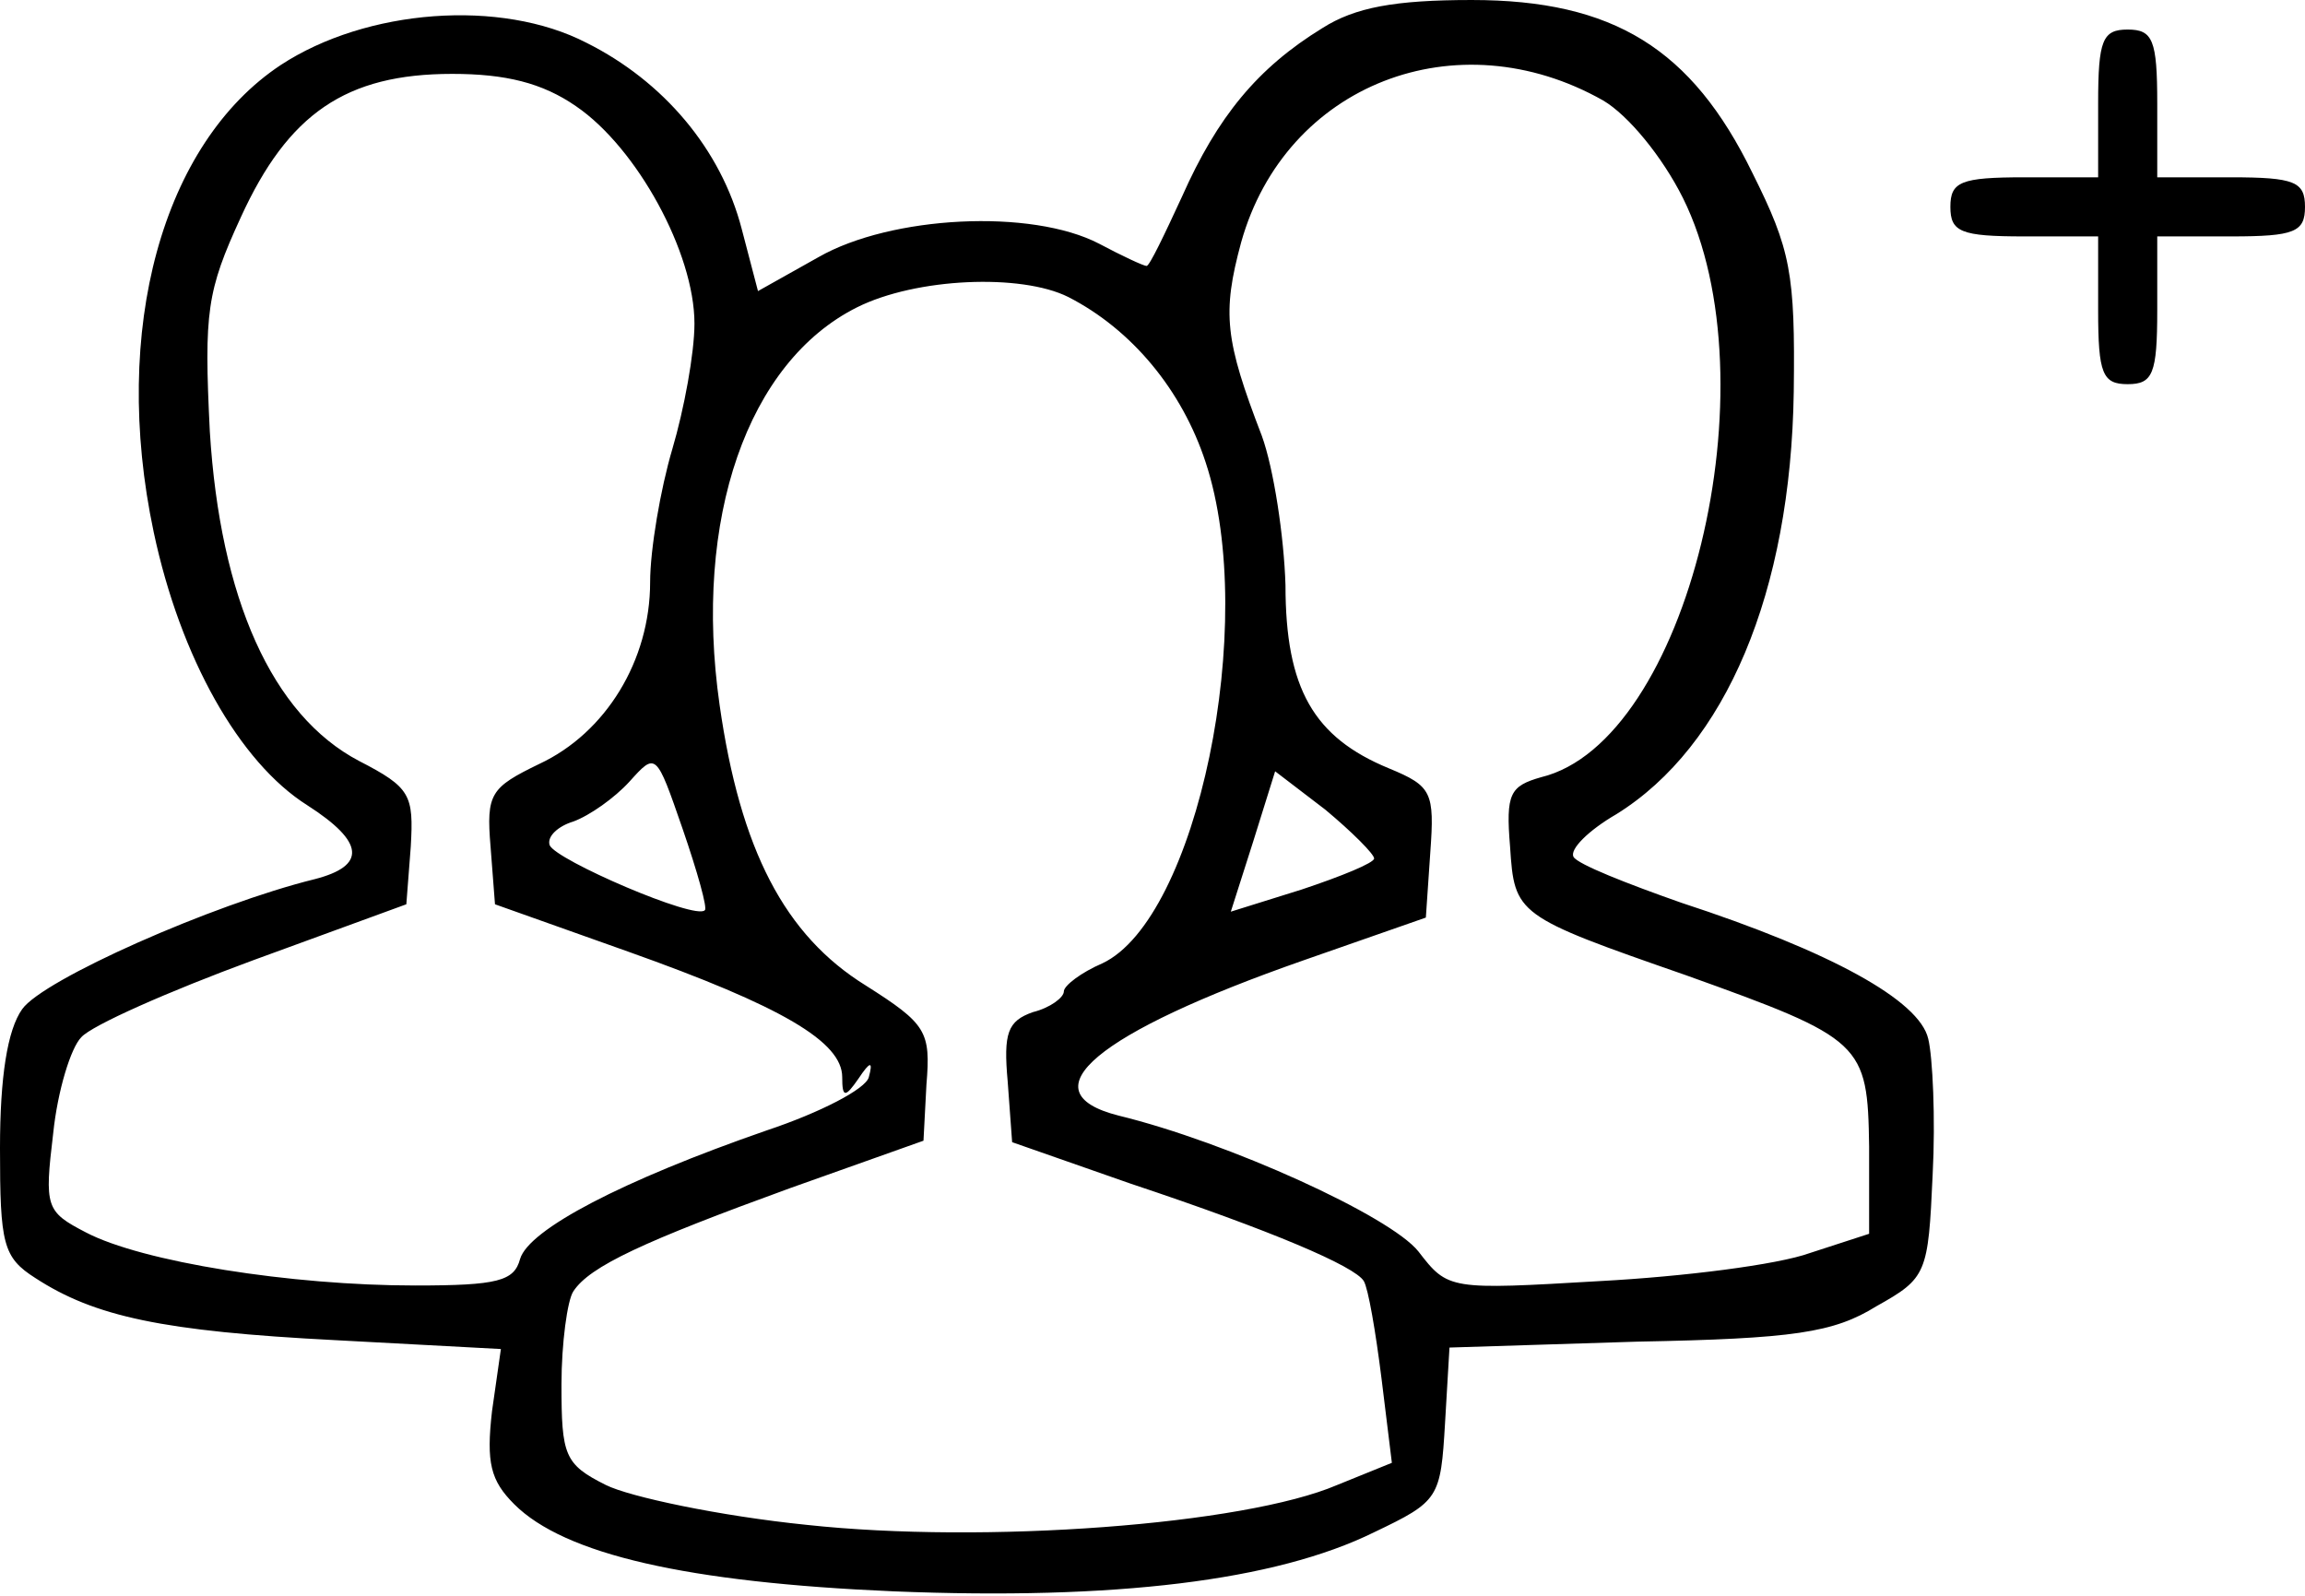 <?xml version="1.0" standalone="no"?>
<!DOCTYPE svg PUBLIC "-//W3C//DTD SVG 20010904//EN"
 "http://www.w3.org/TR/2001/REC-SVG-20010904/DTD/svg10.dtd">
<svg version="1.0" xmlns="http://www.w3.org/2000/svg"
 width="156pt" height="108pt" viewBox="0 0 156 108"
 preserveAspectRatio="xMidYMid meet">

<g transform="translate(0,108) scale(0.1,-0.1)"
fill="#000000" stroke="none">
<path d="M895 1061 c-44 -27 -71 -60 -95 -114 -12 -26 -22 -47 -24 -47 -2 0
-17 7 -32 15 -46 24 -141 19 -190 -9 l-41 -23 -11 42 c-14 54 -53 100 -105
126 -58 30 -149 23 -207 -15 -80 -53 -115 -179 -86 -316 18 -85 58 -156 104
-185 39 -25 40 -41 5 -50 -69 -17 -184 -68 -198 -88 -10 -14 -15 -46 -15 -94
0 -65 2 -74 24 -88 40 -26 86 -36 203 -42 l112 -6 -6 -42 c-4 -35 -1 -47 15
-63 34 -34 117 -53 257 -59 149 -6 258 7 325 40 44 21 45 23 48 74 l3 51 127
4 c106 2 133 6 162 24 34 19 35 22 38 89 2 38 0 80 -3 92 -6 26 -66 59 -167
92 -37 13 -70 26 -73 31 -3 5 10 18 29 29 74 46 118 150 120 286 1 80 -2 96
-28 148 -41 84 -94 117 -190 117 -52 0 -79 -5 -101 -19z m190 -49 c17 -10 40
-38 54 -66 62 -125 3 -368 -96 -392 -21 -6 -24 -11 -21 -47 3 -46 4 -47 119
-87 120 -43 123 -46 124 -116 l0 -59 -40 -13 c-22 -8 -86 -16 -142 -19 -102
-6 -103 -6 -123 20 -19 24 -129 74 -203 92 -63 16 -15 56 125 105 l83 29 3 44
c3 41 1 45 -28 57 -51 21 -70 54 -70 124 -1 33 -8 79 -16 101 -25 65 -27 83
-14 131 30 107 146 152 245 96z m-695 -4 c41 -28 80 -99 80 -147 0 -20 -7 -58
-15 -85 -8 -27 -15 -68 -15 -90 0 -53 -30 -102 -75 -123 -33 -16 -36 -20 -33
-56 l3 -39 90 -32 c104 -37 145 -61 145 -85 0 -14 2 -14 11 -1 8 12 10 12 7 1
-2 -8 -33 -24 -69 -36 -98 -34 -161 -67 -167 -87 -4 -15 -15 -18 -71 -18 -84
0 -185 16 -223 36 -27 14 -28 17 -22 67 3 29 12 58 19 65 7 8 59 31 116 52
l104 38 3 39 c2 35 0 40 -35 58 -59 31 -94 110 -101 223 -4 81 -2 95 21 145
32 70 71 97 143 97 36 0 61 -6 84 -22z m333 -129 c43 -22 77 -63 93 -112 36
-109 -6 -309 -70 -339 -14 -6 -26 -15 -26 -19 0 -4 -9 -11 -21 -14 -17 -6 -20
-14 -17 -47 l3 -41 80 -28 c96 -32 152 -56 158 -66 3 -5 8 -34 12 -66 l7 -57
-37 -15 c-63 -27 -239 -40 -359 -27 -59 6 -120 19 -136 27 -28 14 -30 20 -30
68 0 28 4 57 8 63 11 17 48 34 147 70 l90 32 2 38 c3 36 0 41 -41 67 -55 34
-85 92 -99 190 -18 126 19 232 93 269 40 20 111 23 143 7z m-246 -415 c-6 -7
-101 34 -105 44 -2 6 6 13 16 16 11 4 28 16 38 27 18 20 18 20 36 -32 10 -29
17 -54 15 -55z m453 35 c0 -3 -22 -12 -49 -21 l-48 -15 15 47 15 48 34 -26
c18 -15 33 -30 33 -33z"/>
<path d="M1420 1010 l0 -50 -50 0 c-43 0 -50 -3 -50 -20 0 -17 7 -20 50 -20
l50 0 0 -50 c0 -43 3 -50 20 -50 17 0 20 7 20 50 l0 50 50 0 c43 0 50 3 50 20
0 17 -7 20 -50 20 l-50 0 0 50 c0 43 -3 50 -20 50 -17 0 -20 -7 -20 -50z"/>
</g>
</svg>
